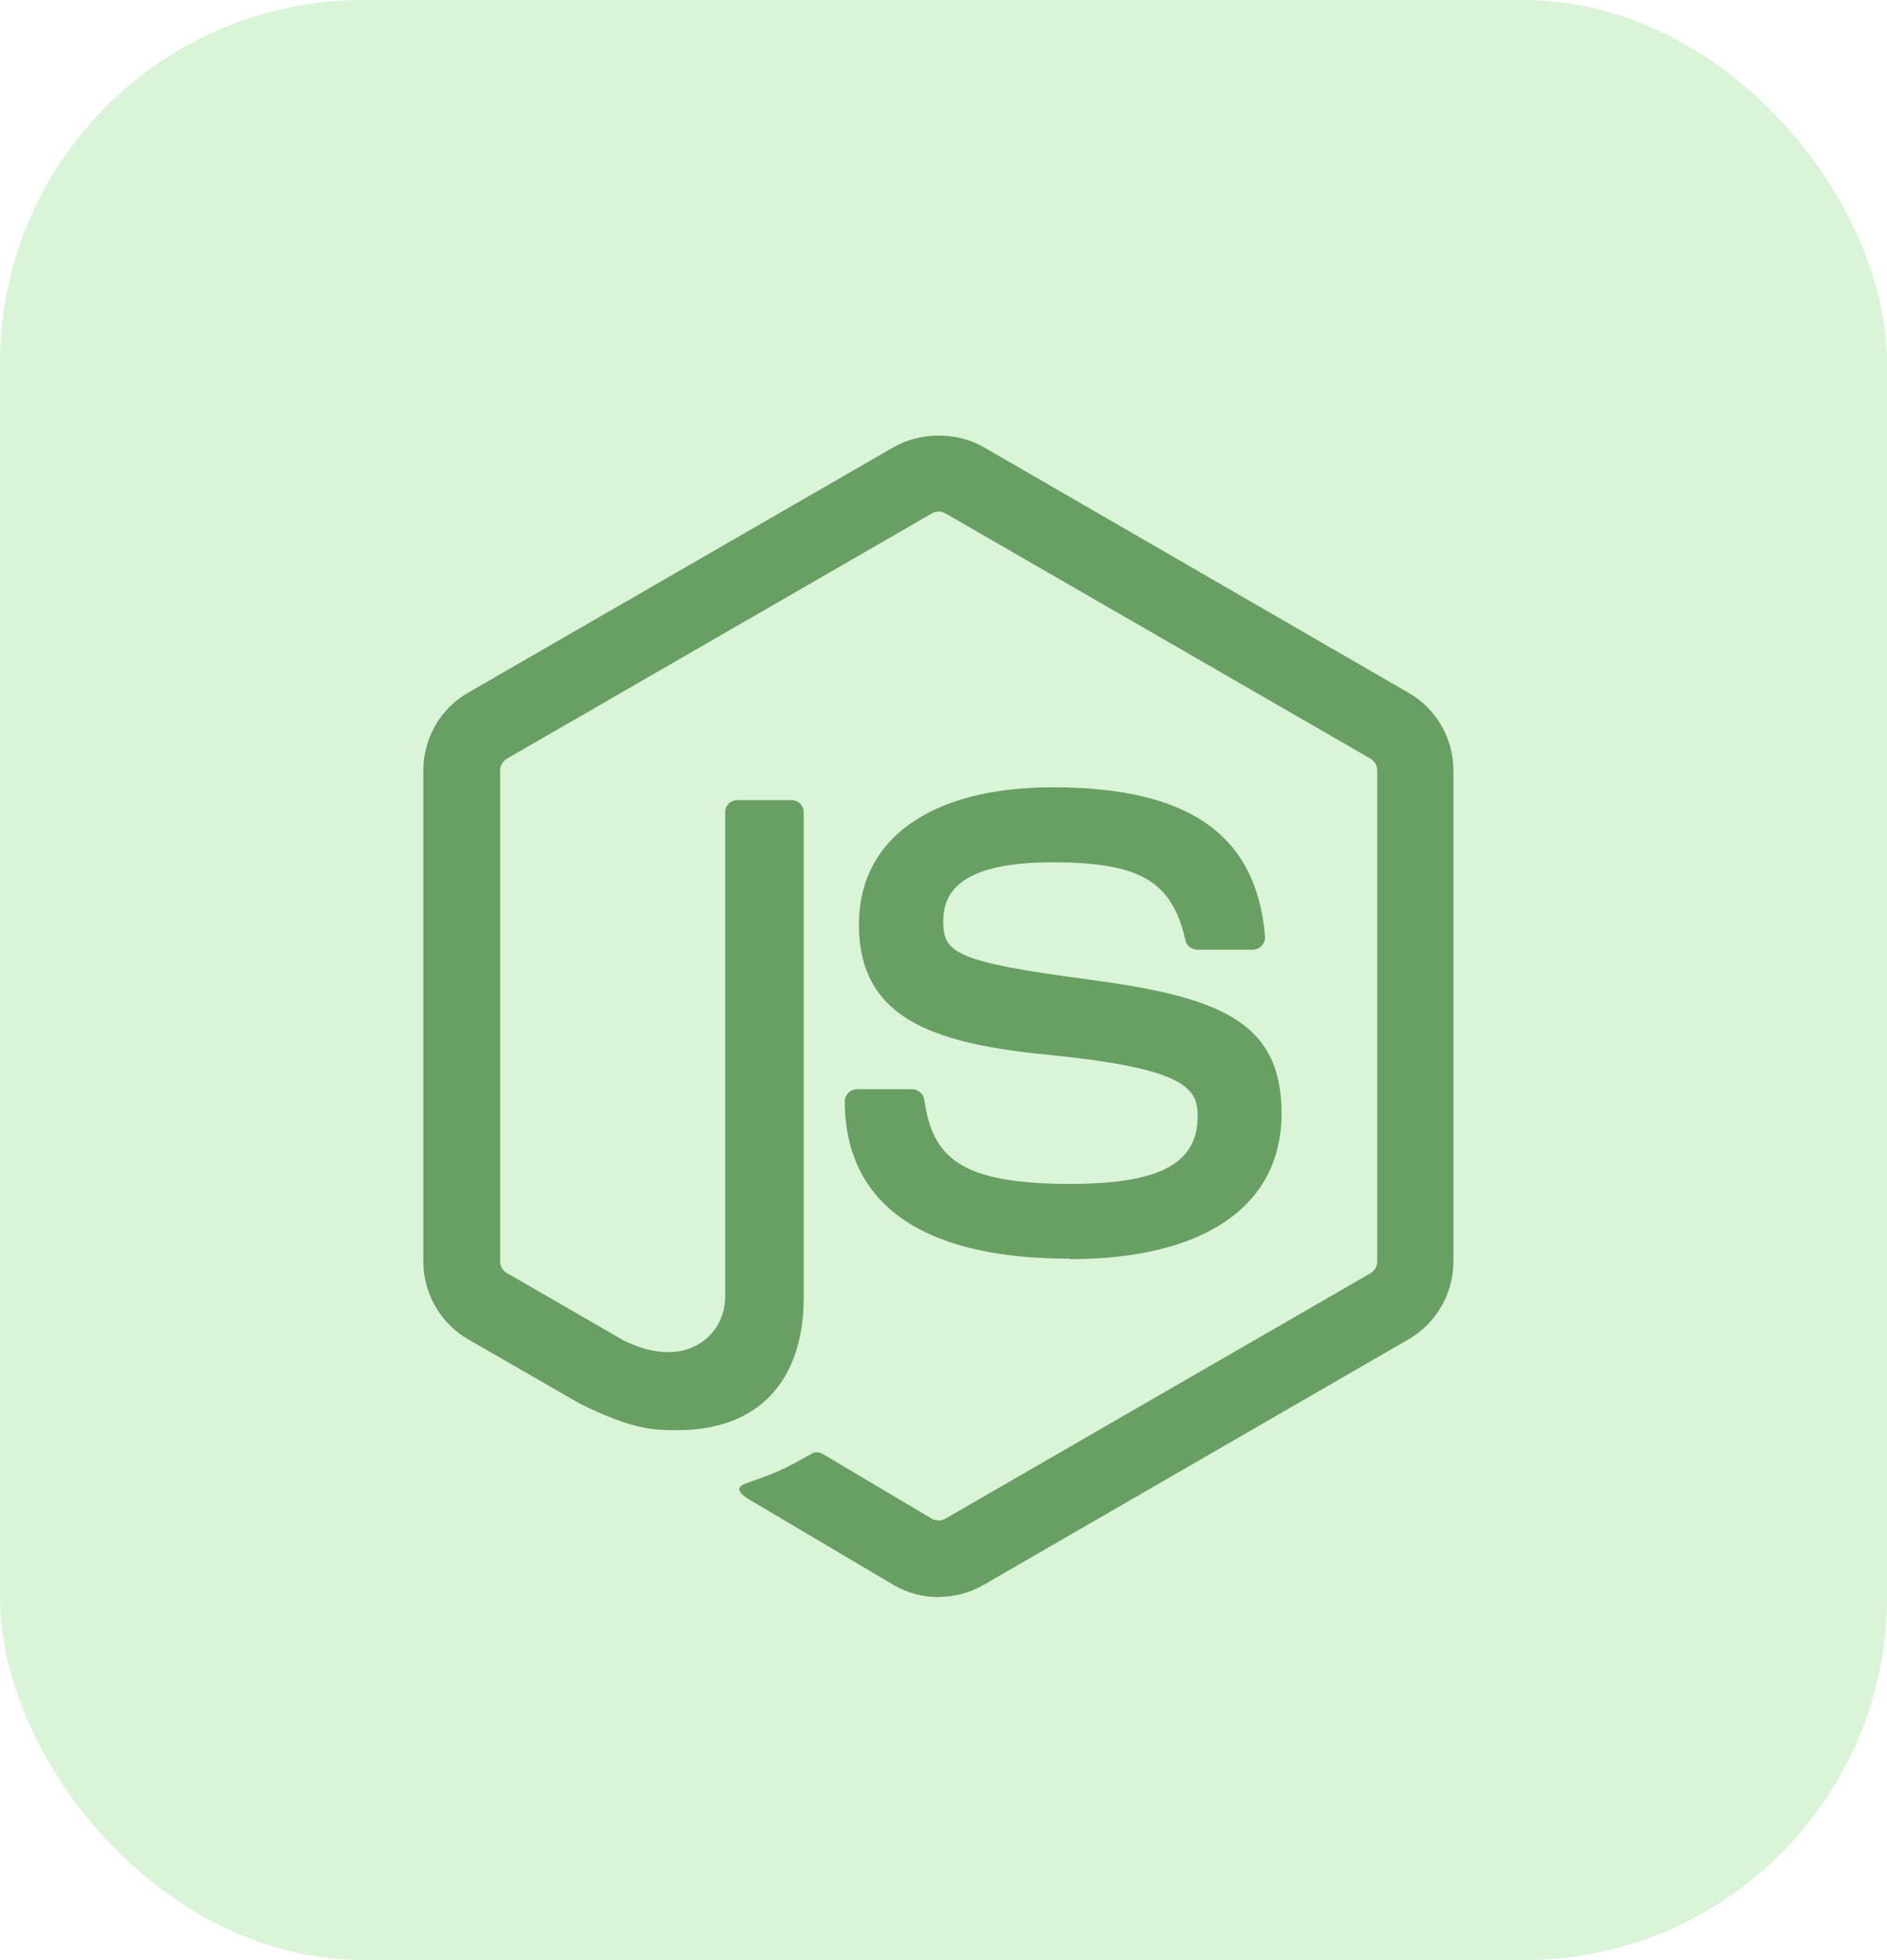 <svg width="26" height="27" viewBox="0 0 26 27" fill="none" xmlns="http://www.w3.org/2000/svg">
<rect opacity="0.2" width="26" height="27" rx="5" fill="#47C93C"/>
<g clip-path="url(#clip0_101_6)">
<path d="M12.933 22C12.718 22 12.505 21.944 12.318 21.836L10.36 20.677C10.068 20.513 10.211 20.456 10.307 20.422C10.697 20.286 10.776 20.255 11.192 20.019C11.236 19.994 11.293 20.003 11.338 20.029L12.841 20.921C12.896 20.951 12.973 20.951 13.023 20.921L18.886 17.537C18.94 17.506 18.976 17.443 18.976 17.378V10.613C18.976 10.545 18.94 10.485 18.885 10.451L13.024 7.07C12.97 7.038 12.898 7.038 12.844 7.07L6.984 10.451C6.928 10.484 6.891 10.547 6.891 10.611V17.377C6.891 17.442 6.927 17.503 6.982 17.534L8.588 18.462C9.46 18.897 9.992 18.384 9.992 17.867V11.19C9.992 11.094 10.067 11.021 10.163 11.021H10.905C10.998 11.021 11.074 11.094 11.074 11.19V17.87C11.074 19.032 10.44 19.7 9.338 19.7C8.999 19.7 8.732 19.7 7.986 19.333L6.448 18.447C6.068 18.227 5.833 17.816 5.833 17.377V10.611C5.833 10.171 6.068 9.76 6.448 9.543L12.317 6.157C12.688 5.948 13.181 5.948 13.55 6.157L19.411 9.545C19.79 9.763 20.026 10.173 20.026 10.613V17.378C20.026 17.817 19.79 18.227 19.411 18.447L13.55 21.833C13.362 21.941 13.149 21.997 12.932 21.997L12.933 22ZM14.744 17.338C12.178 17.338 11.64 16.16 11.64 15.173C11.64 15.079 11.716 15.004 11.81 15.004H12.567C12.651 15.004 12.722 15.065 12.735 15.148C12.849 15.919 13.19 16.308 14.741 16.308C15.977 16.308 16.502 16.029 16.502 15.374C16.502 14.997 16.352 14.717 14.433 14.529C12.827 14.37 11.835 14.017 11.835 12.732C11.835 11.55 12.833 10.845 14.505 10.845C16.382 10.845 17.312 11.497 17.43 12.897C17.434 12.945 17.416 12.992 17.384 13.027C17.352 13.061 17.306 13.082 17.259 13.082H16.498C16.418 13.082 16.349 13.026 16.333 12.95C16.15 12.138 15.707 11.878 14.502 11.878C13.153 11.878 12.996 12.348 12.996 12.7C12.996 13.127 13.181 13.252 15.001 13.493C16.803 13.732 17.658 14.069 17.658 15.336C17.658 16.613 16.593 17.345 14.735 17.345L14.744 17.338Z" fill="#689F63"/>
</g>
<defs>
<clipPath id="clip0_101_6">
<rect width="16" height="16" fill="white" transform="translate(5 6)"/>
</clipPath>
</defs>
</svg>
